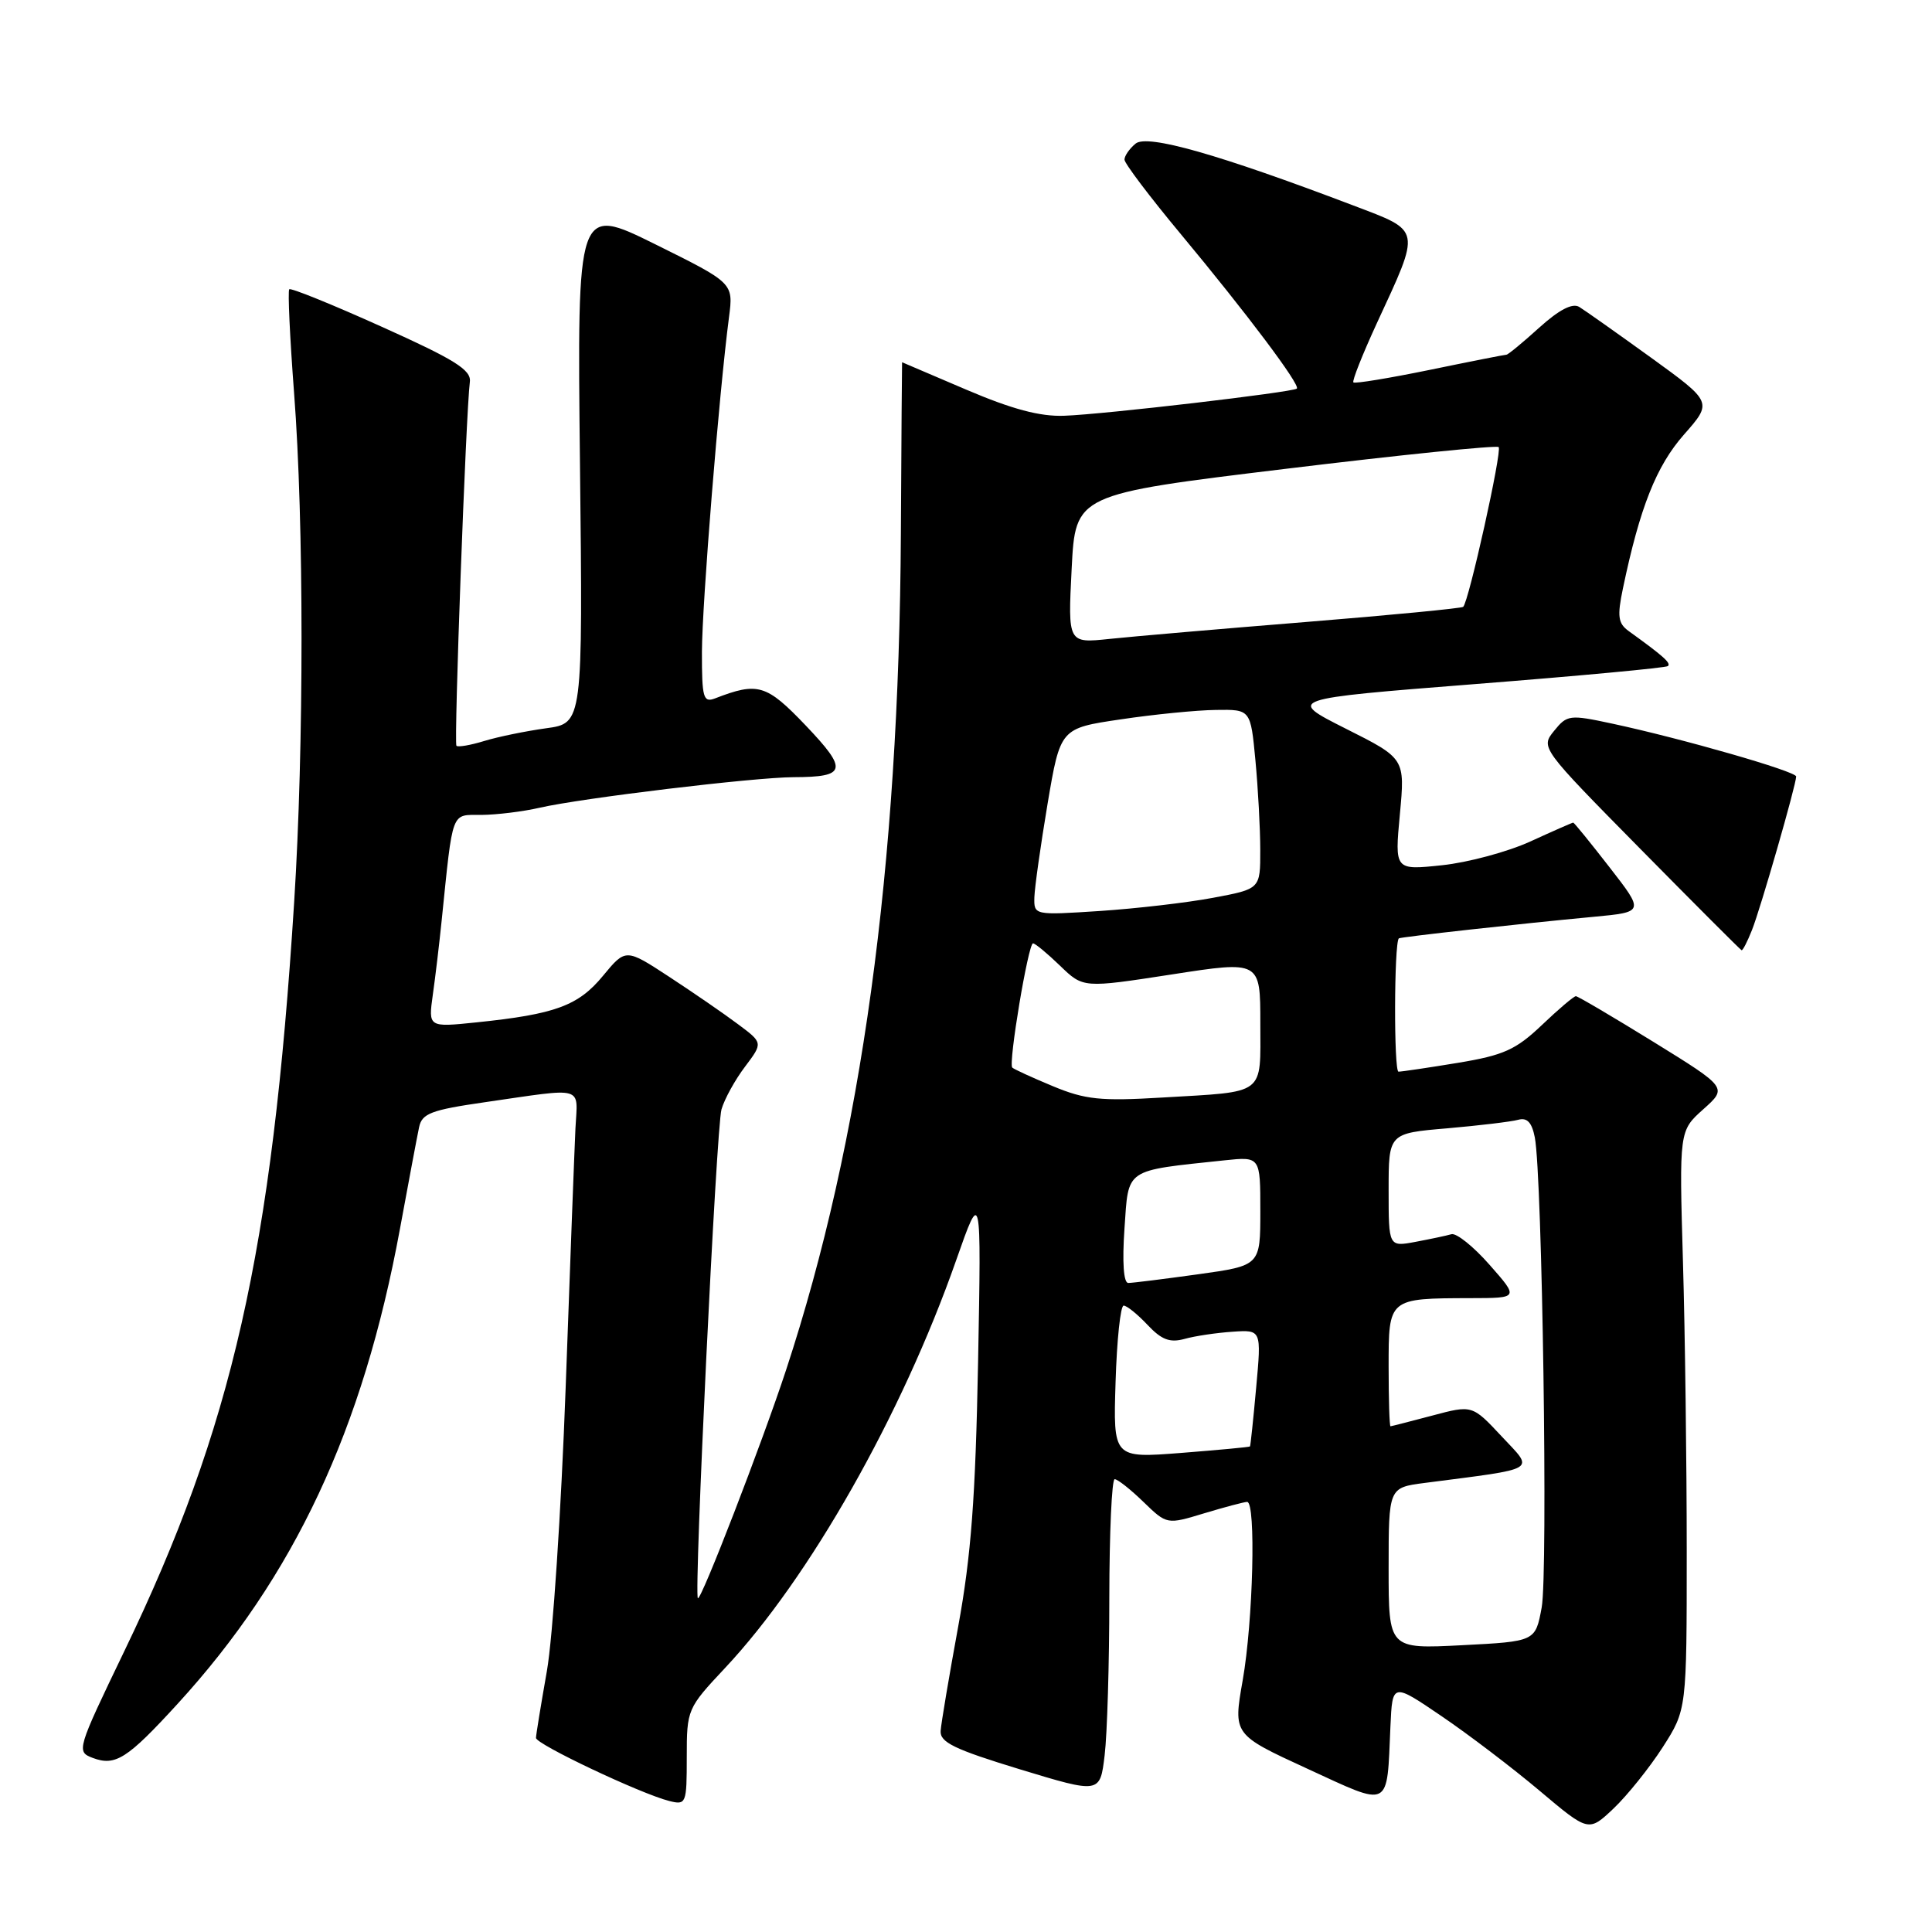 <?xml version="1.0" encoding="UTF-8" standalone="no"?>
<!DOCTYPE svg PUBLIC "-//W3C//DTD SVG 1.1//EN" "http://www.w3.org/Graphics/SVG/1.1/DTD/svg11.dtd" >
<svg xmlns="http://www.w3.org/2000/svg" xmlns:xlink="http://www.w3.org/1999/xlink" version="1.1" viewBox="0 0 256 256">
 <g >
 <path fill="currentColor"
d=" M 220.31 231.53 C 223.50 226.55 223.50 226.55 223.50 205.53 C 223.50 193.96 223.28 176.70 223.00 167.17 C 222.50 149.84 222.50 149.84 225.70 146.98 C 228.90 144.12 228.90 144.12 219.10 138.06 C 213.70 134.73 209.07 132.00 208.81 132.00 C 208.54 132.00 206.51 133.72 204.30 135.83 C 200.86 139.10 199.24 139.83 193.19 140.83 C 189.30 141.47 185.75 142.00 185.31 142.00 C 184.68 142.00 184.72 125.02 185.35 124.34 C 185.53 124.16 201.55 122.38 211.19 121.48 C 217.88 120.85 217.88 120.85 213.28 114.93 C 210.75 111.67 208.58 109.00 208.46 109.00 C 208.34 109.00 205.79 110.12 202.78 111.50 C 199.78 112.87 194.51 114.29 191.06 114.65 C 184.80 115.31 184.80 115.31 185.49 107.90 C 186.18 100.50 186.18 100.50 178.34 96.56 C 170.50 92.61 170.50 92.61 195.50 90.64 C 209.25 89.56 220.72 88.49 221.00 88.26 C 221.46 87.87 220.44 86.96 215.81 83.62 C 214.40 82.60 214.27 81.68 215.05 77.95 C 217.29 67.24 219.47 61.75 223.13 57.59 C 226.92 53.29 226.92 53.29 218.77 47.39 C 214.28 44.15 210.01 41.13 209.26 40.67 C 208.36 40.12 206.60 41.03 203.95 43.42 C 201.78 45.39 199.82 47.00 199.61 47.00 C 199.39 47.00 194.82 47.90 189.45 49.01 C 184.08 50.11 179.53 50.86 179.33 50.67 C 179.14 50.48 180.53 46.98 182.41 42.89 C 188.31 30.13 188.42 30.69 179.33 27.23 C 161.50 20.45 152.01 17.75 150.47 19.03 C 149.66 19.70 149.00 20.65 149.00 21.15 C 149.00 21.65 152.36 26.09 156.47 31.03 C 165.14 41.45 172.33 51.01 171.84 51.49 C 171.34 51.97 146.26 54.91 141.00 55.09 C 137.79 55.21 134.07 54.21 128.03 51.63 C 123.37 49.63 119.55 48.00 119.53 48.00 C 119.51 48.00 119.44 58.24 119.37 70.75 C 119.13 114.94 114.16 151.12 104.17 181.50 C 100.97 191.23 92.86 212.22 92.47 211.77 C 91.94 211.16 94.92 149.31 95.60 147.00 C 96.00 145.62 97.40 143.08 98.72 141.34 C 101.10 138.18 101.10 138.18 97.80 135.72 C 95.99 134.36 91.89 131.54 88.70 129.45 C 82.91 125.66 82.91 125.66 79.90 129.30 C 76.63 133.27 73.59 134.39 63.13 135.47 C 56.75 136.13 56.75 136.13 57.35 131.81 C 57.69 129.44 58.21 125.03 58.52 122.00 C 60.05 107.11 59.72 108.00 63.81 107.98 C 65.84 107.96 69.30 107.54 71.50 107.03 C 77.08 105.75 99.92 103.00 105.16 102.98 C 112.18 102.96 112.39 102.04 106.77 96.14 C 101.55 90.67 100.43 90.34 94.75 92.54 C 93.19 93.14 93.00 92.48 93.01 86.36 C 93.03 79.96 95.27 52.17 96.60 42.00 C 97.18 37.50 97.18 37.50 86.83 32.37 C 76.47 27.25 76.47 27.25 76.85 61.55 C 77.23 95.84 77.23 95.84 72.36 96.50 C 69.69 96.87 66.01 97.62 64.18 98.18 C 62.36 98.74 60.69 99.03 60.48 98.82 C 60.13 98.46 61.73 54.79 62.26 50.58 C 62.45 49.02 60.25 47.64 50.61 43.31 C 44.07 40.36 38.54 38.12 38.33 38.33 C 38.12 38.54 38.41 44.74 38.97 52.11 C 40.28 69.18 40.28 98.96 38.98 119.50 C 36.05 165.88 30.79 189.10 16.47 218.79 C 10.18 231.86 10.10 232.10 12.28 232.93 C 15.29 234.06 16.85 233.07 23.53 225.77 C 38.99 208.88 48.10 189.41 52.99 162.86 C 54.14 156.61 55.28 150.54 55.53 149.37 C 55.91 147.54 57.11 147.08 64.24 146.05 C 77.67 144.11 76.54 143.79 76.25 149.50 C 76.12 152.25 75.53 167.75 74.95 183.95 C 74.36 200.14 73.25 217.02 72.46 221.45 C 71.68 225.88 71.03 229.85 71.02 230.28 C 71.00 231.11 84.88 237.68 88.68 238.64 C 90.92 239.20 91.00 239.01 91.00 232.82 C 91.00 226.51 91.07 226.35 96.07 221.02 C 107.23 209.13 119.51 187.48 126.69 167.01 C 130.03 157.50 130.03 157.50 129.60 180.50 C 129.26 198.44 128.68 206.14 126.97 215.50 C 125.76 222.10 124.71 228.33 124.64 229.35 C 124.53 230.86 126.44 231.79 135.13 234.44 C 145.76 237.67 145.76 237.67 146.37 232.59 C 146.71 229.79 146.99 220.41 146.99 211.75 C 147.00 203.09 147.32 196.00 147.70 196.00 C 148.09 196.00 149.80 197.35 151.51 199.01 C 154.62 202.02 154.62 202.02 159.56 200.52 C 162.28 199.70 164.84 199.02 165.25 199.01 C 166.44 198.99 166.05 214.79 164.66 222.67 C 163.40 229.84 163.40 229.84 173.20 234.35 C 184.40 239.50 183.75 239.84 184.24 228.74 C 184.50 222.97 184.50 222.97 191.00 227.39 C 194.57 229.81 200.43 234.27 204.00 237.28 C 210.50 242.76 210.50 242.76 213.81 239.63 C 215.62 237.91 218.55 234.26 220.31 231.53 Z  M 232.14 123.25 C 233.28 120.40 238.00 103.98 238.00 102.89 C 238.00 102.21 222.90 97.87 213.61 95.88 C 207.97 94.67 207.65 94.71 205.92 96.85 C 204.13 99.06 204.17 99.11 217.31 112.44 C 224.57 119.80 230.62 125.86 230.77 125.91 C 230.93 125.96 231.54 124.76 232.14 123.25 Z  M 184.00 207.81 C 184.00 197.12 184.00 197.12 188.75 196.50 C 204.07 194.51 203.32 194.97 198.98 190.33 C 195.08 186.16 195.08 186.16 189.79 187.57 C 186.88 188.34 184.39 188.98 184.25 188.99 C 184.11 188.99 184.00 185.45 184.00 181.12 C 184.00 171.99 183.94 172.04 194.88 172.01 C 201.26 172.00 201.26 172.00 197.38 167.60 C 195.25 165.17 192.97 163.35 192.32 163.54 C 191.67 163.73 189.54 164.18 187.57 164.55 C 184.00 165.22 184.00 165.22 184.00 157.70 C 184.00 150.17 184.00 150.17 191.75 149.51 C 196.01 149.14 200.25 148.63 201.16 148.38 C 202.35 148.05 202.98 148.72 203.37 150.71 C 204.36 155.79 205.13 208.42 204.28 213.00 C 203.45 217.50 203.45 217.50 193.72 218.00 C 184.00 218.50 184.00 218.50 184.00 207.81 Z  M 147.82 183.11 C 147.99 177.55 148.47 173.00 148.89 173.00 C 149.31 173.00 150.73 174.15 152.05 175.55 C 153.91 177.53 155.01 177.95 156.97 177.41 C 158.36 177.02 161.22 176.60 163.33 176.46 C 167.15 176.20 167.15 176.20 166.45 183.85 C 166.07 188.06 165.70 191.57 165.63 191.66 C 165.56 191.75 161.45 192.13 156.50 192.52 C 147.50 193.22 147.50 193.22 147.82 183.11 Z  M 149.00 162.77 C 149.56 154.72 148.89 155.17 162.25 153.75 C 167.00 153.25 167.00 153.25 167.00 160.47 C 167.00 167.70 167.00 167.70 158.75 168.85 C 154.21 169.48 150.05 170.00 149.50 170.00 C 148.88 170.00 148.69 167.26 149.00 162.77 Z  M 139.50 143.92 C 136.75 142.78 134.34 141.67 134.13 141.46 C 133.59 140.92 136.25 125.00 136.88 125.00 C 137.17 125.00 138.78 126.34 140.47 127.97 C 143.53 130.93 143.53 130.93 155.26 129.12 C 167.00 127.30 167.00 127.30 167.00 135.58 C 167.00 145.26 167.86 144.61 154.00 145.43 C 145.83 145.92 143.80 145.71 139.50 143.92 Z  M 137.06 118.89 C 137.10 117.57 137.89 112.00 138.81 106.50 C 140.50 96.50 140.50 96.50 148.50 95.32 C 152.90 94.66 158.57 94.10 161.11 94.07 C 165.71 94.00 165.71 94.00 166.35 100.75 C 166.70 104.46 166.99 109.81 166.99 112.64 C 167.00 117.79 167.00 117.79 160.75 118.96 C 157.31 119.61 150.56 120.39 145.75 120.71 C 137.02 121.28 137.00 121.27 137.06 118.89 Z  M 142.00 75.37 C 142.50 65.50 142.50 65.50 170.29 62.13 C 185.58 60.27 198.31 58.98 198.58 59.24 C 199.06 59.73 194.62 79.74 193.88 80.41 C 193.67 80.60 184.28 81.51 173.01 82.42 C 161.74 83.33 150.04 84.34 147.01 84.66 C 141.50 85.24 141.50 85.24 142.00 75.37 Z "/>
</g>
</svg>